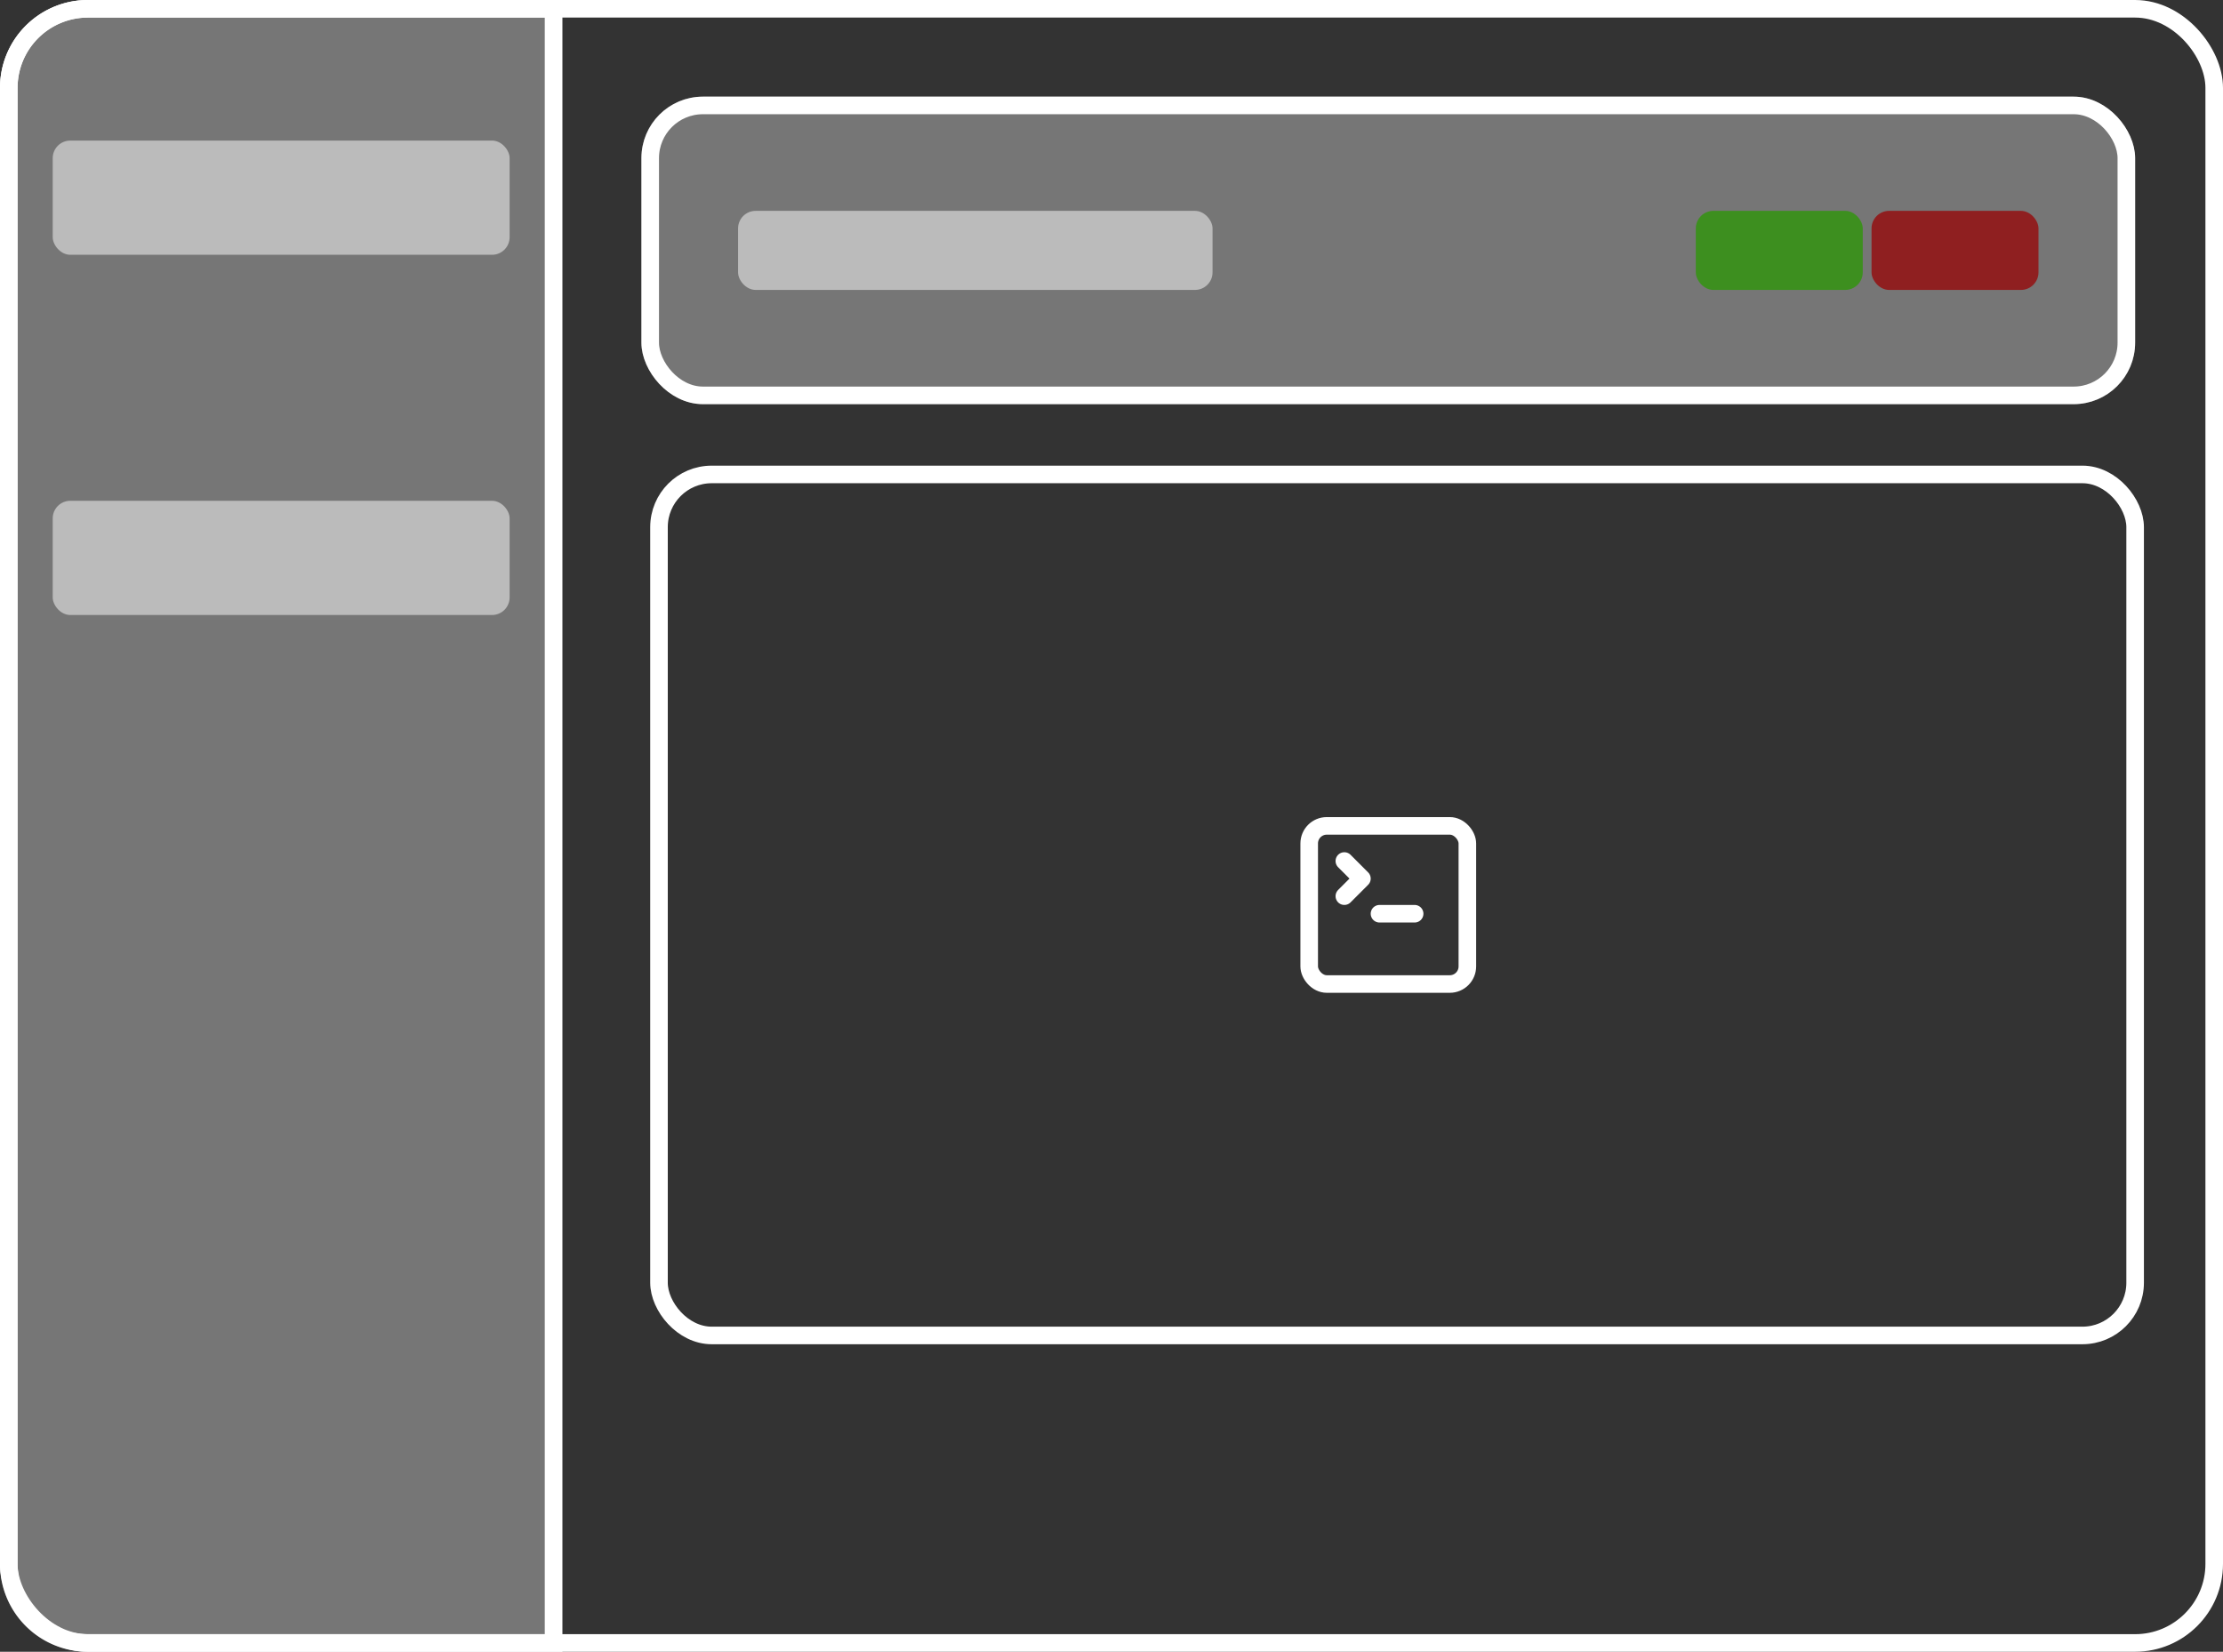 <svg xmlns="http://www.w3.org/2000/svg" width="253" height="188" viewBox="0 0 253 188">
  <rect x="0" y="0" width="253" height="188" fill="#333333" stroke="none"/>
  <g id="Group_672" data-name="Group 672" transform="translate(4759 6865)">
    <g id="Rectangle_785" data-name="Rectangle 785" transform="translate(-4759 -6865)" fill="rgba(255,255,255,0)" stroke="#fff" stroke-width="2">
      <rect width="253" height="188" rx="10" stroke="none"/>
      <rect x="1" y="1" width="251" height="186" rx="9" fill="none"/>
    </g>
    <g id="Rectangle_790" data-name="Rectangle 790" transform="translate(-4759 -6865)">
      <path id="Path_251" data-name="Path 251" d="M10,0H64V188H10A10,10,0,0,1,0,178V10A10,10,0,0,1,10,0Z" fill="rgba(255,255,255,0.33)"/>
      <path id="Path_252" data-name="Path 252" d="M10,1H63V187H10a9,9,0,0,1-9-9V10a9,9,0,0,1,9-9Z" fill="none" stroke="#fff" stroke-width="2"/>
    </g>
    <g id="Rectangle_792" data-name="Rectangle 792" transform="translate(-4686 -6854)" fill="rgba(255,255,255,0.33)" stroke="#fff" stroke-width="2">
      <rect width="170" height="35" rx="7" stroke="none"/>
      <rect x="1" y="1" width="168" height="33" rx="6" fill="none"/>
    </g>
    <rect id="Rectangle_796" data-name="Rectangle 796" width="19" height="9" rx="2" transform="translate(-4566 -6841)" fill="#3d8f1f"/>
    <rect id="Rectangle_797" data-name="Rectangle 797" width="19" height="9" rx="2" transform="translate(-4546 -6841)" fill="#8f1f20"/>
    <rect id="Rectangle_798" data-name="Rectangle 798" width="54" height="9" rx="2" transform="translate(-4675 -6841)" fill="#fff" opacity="0.5"/>
    <g id="Rectangle_802" data-name="Rectangle 802" transform="translate(-4685 -6812)" fill="rgba(255,255,255,0)" stroke="#fff" stroke-width="2">
      <rect width="170" height="100" rx="7" stroke="none"/>
      <rect x="1" y="1" width="168" height="98" rx="6" fill="none"/>
    </g>
    <g id="Group_675" data-name="Group 675" transform="translate(-4613 -6774)">
      <path id="Path_503" data-name="Path 503" d="M7,11,9,9,7,7" fill="none" stroke="#fff" stroke-linecap="round" stroke-linejoin="round" stroke-width="2"/>
      <path id="Path_504" data-name="Path 504" d="M11,13h4" fill="none" stroke="#fff" stroke-linecap="round" stroke-linejoin="round" stroke-width="2"/>
      <rect id="Rectangle_805" data-name="Rectangle 805" width="18" height="18" rx="2" transform="translate(3 3)" fill="none" stroke="#fff" stroke-linecap="round" stroke-linejoin="round" stroke-width="2"/>
    </g>
    <rect id="Rectangle_798-2" data-name="Rectangle 798" width="52" height="13" rx="2" transform="translate(-4753 -6849)" fill="#fff" opacity="0.5"/>
    <rect id="Rectangle_798-3" data-name="Rectangle 798" width="52" height="13" rx="2" transform="translate(-4753 -6808)" fill="#fff" opacity="0.5"/>
  </g>
</svg>
